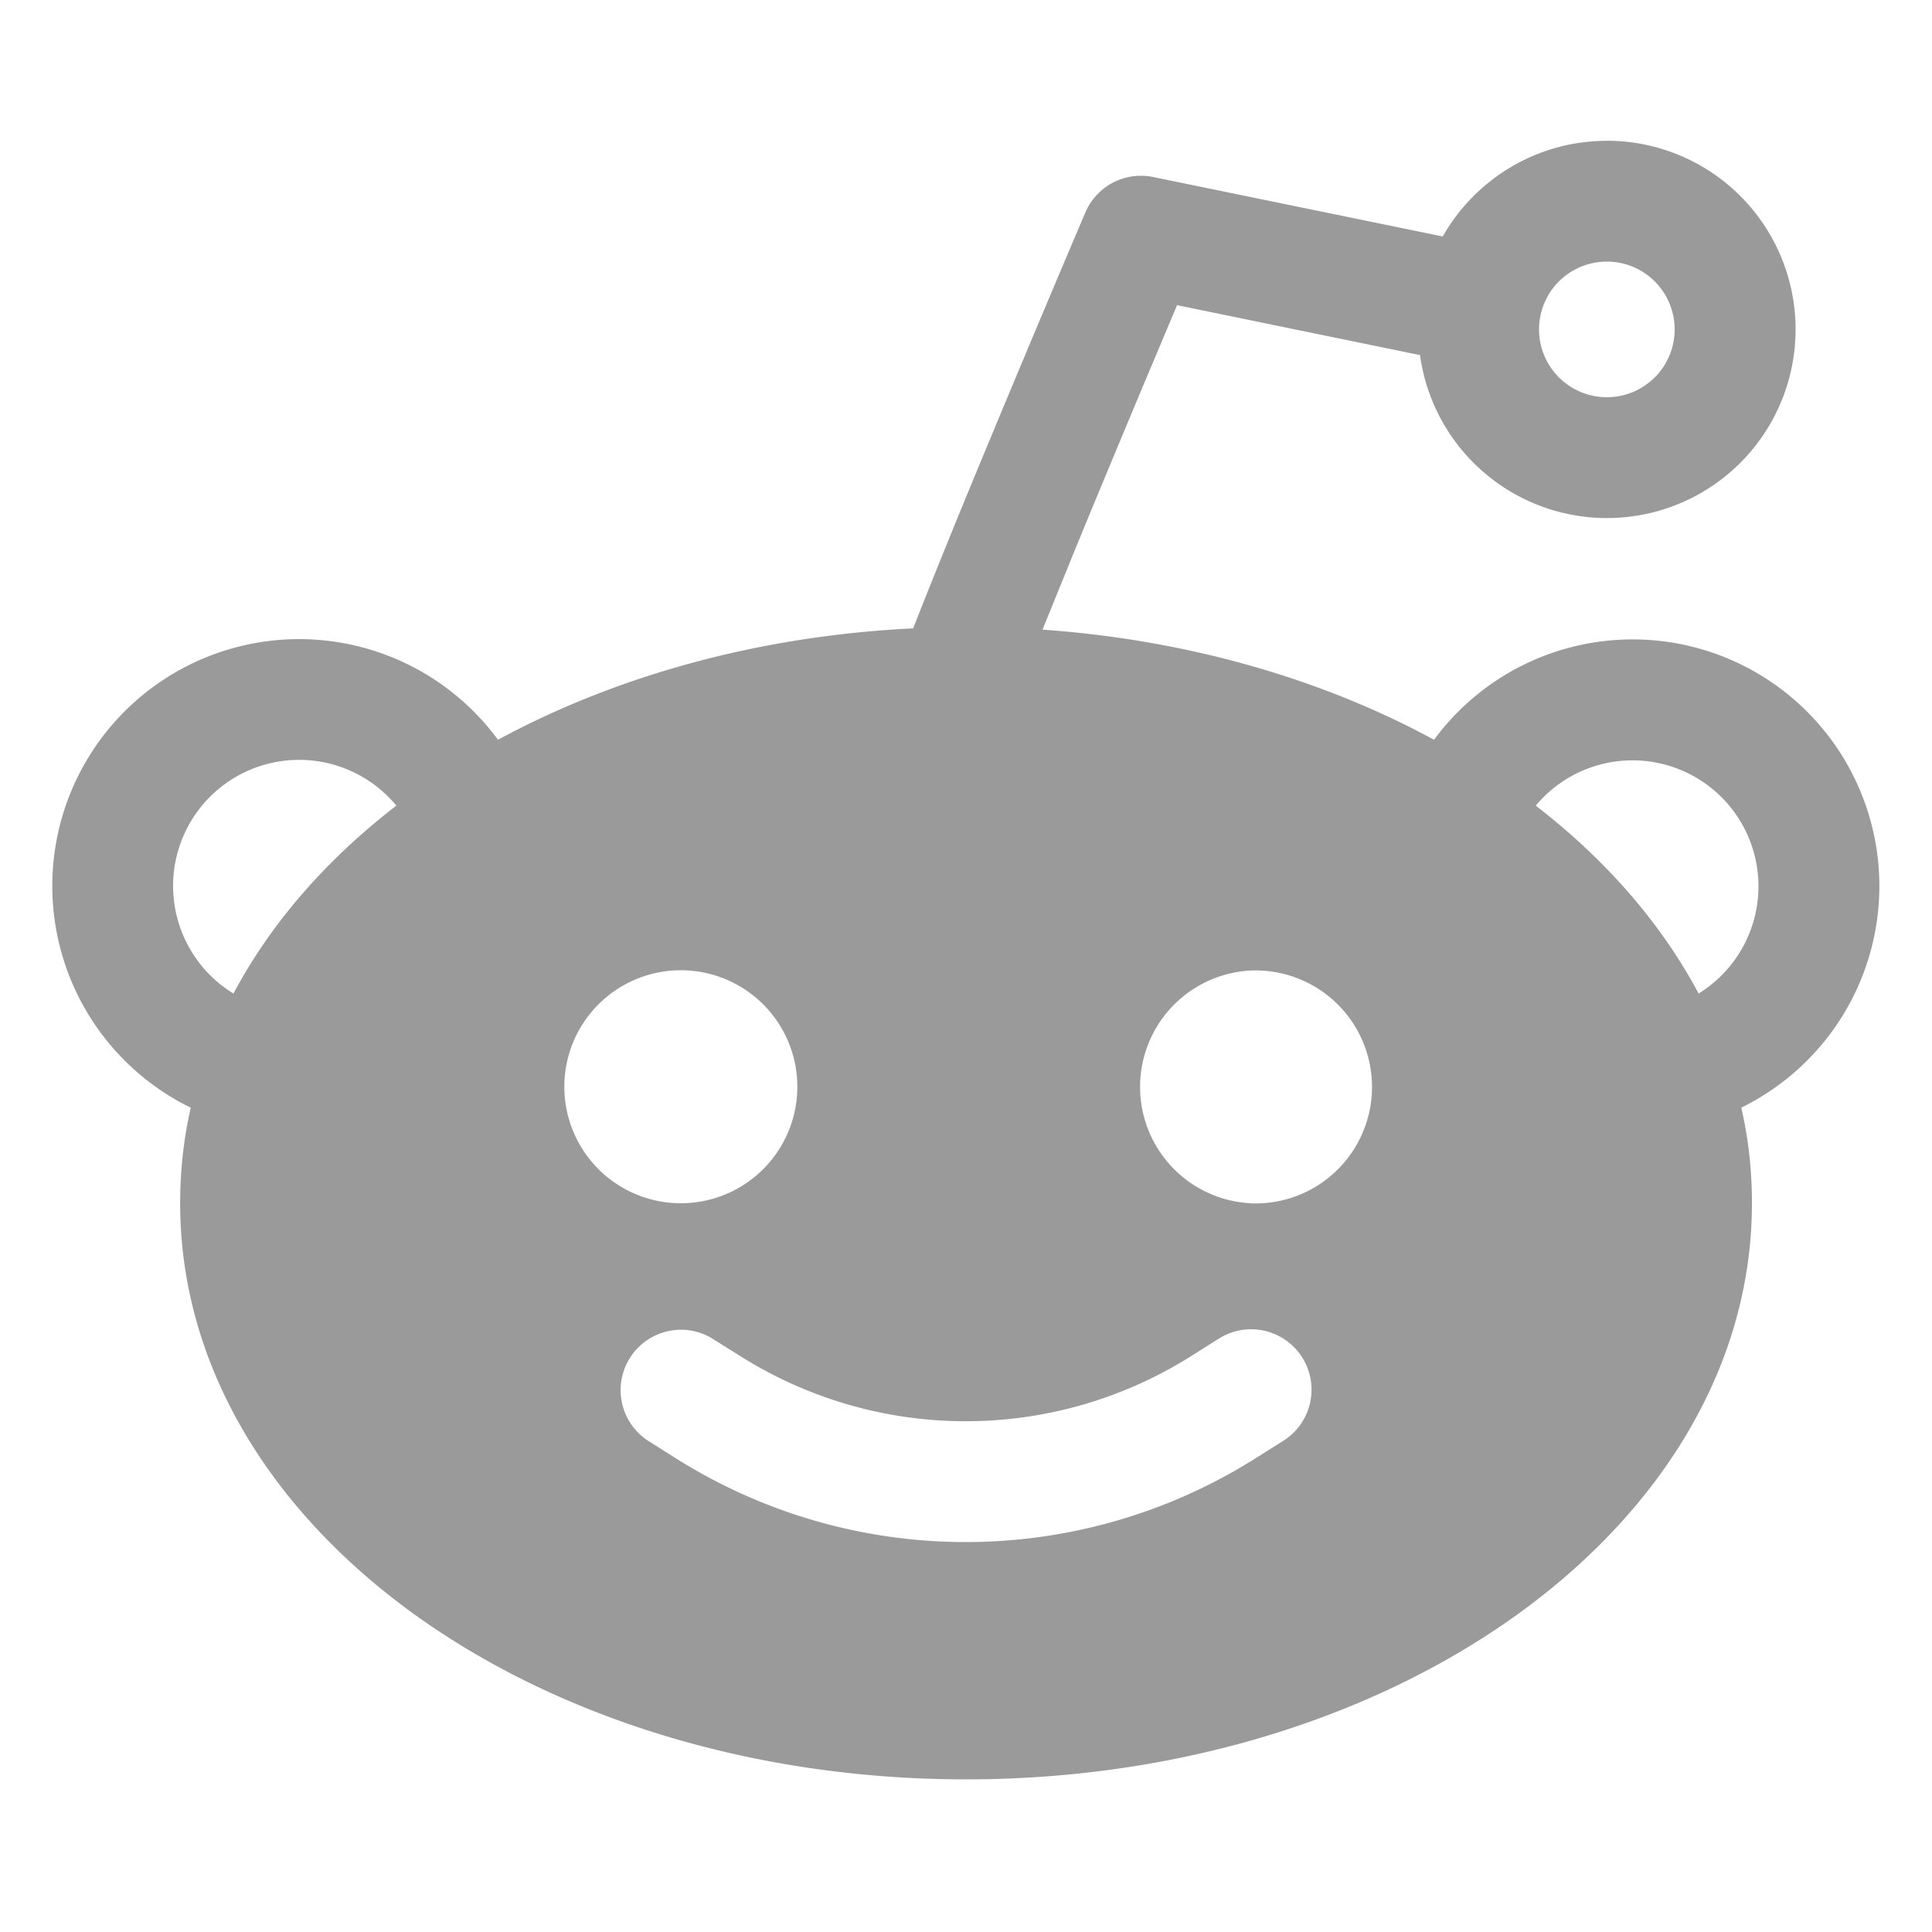 <?xml version="1.0" encoding="utf-8"?><svg width="20" height="20" fill="none" xmlns="http://www.w3.org/2000/svg" viewBox="0 0 20 20"><path fill-rule="evenodd" clip-rule="evenodd" d="M16.633 1.458c-.727 0-1.363.4-1.698.99l-3-.616a.625.625 0 00-.7.369 290.9 290.9 0 00-1.286 3.07c-.188.46-.361.889-.496 1.234-1.599.077-3.077.492-4.298 1.153a2.555 2.555 0 10-3.18 3.809c-.074.32-.11.65-.11.989 0 1.7.958 3.202 2.433 4.262C5.773 17.777 7.791 18.42 10 18.42c2.21 0 4.226-.643 5.702-1.703 1.475-1.06 2.434-2.561 2.434-4.262a4.42 4.42 0 00-.11-.989 2.554 2.554 0 10-3.181-3.808c-1.158-.629-2.55-1.034-4.053-1.14l.314-.773c.349-.851.756-1.821 1.079-2.586l2.515.517a1.953 1.953 0 101.933-2.219zm-.701 1.952a.702.702 0 111.404 0 .702.702 0 01-1.404 0zm1.652 6.875c-.392-.736-.971-1.394-1.686-1.945a1.304 1.304 0 111.686 1.945zM4.103 8.34a1.305 1.305 0 10-1.686 1.945c.391-.736.97-1.394 1.686-1.945zm8.845 4.117a1.206 1.206 0 100-2.41 1.206 1.206 0 000 2.409M8.254 11.25a1.206 1.206 0 11-2.412 0 1.206 1.206 0 012.412 0zm-.879 2.607a.625.625 0 00-.667 1.057l.288.182a5.625 5.625 0 006.002 0l.287-.181a.624.624 0 10-.667-1.058l-.287.181a4.375 4.375 0 01-4.668 0l-.288-.18z" fill="#9A9A9A"/></svg>